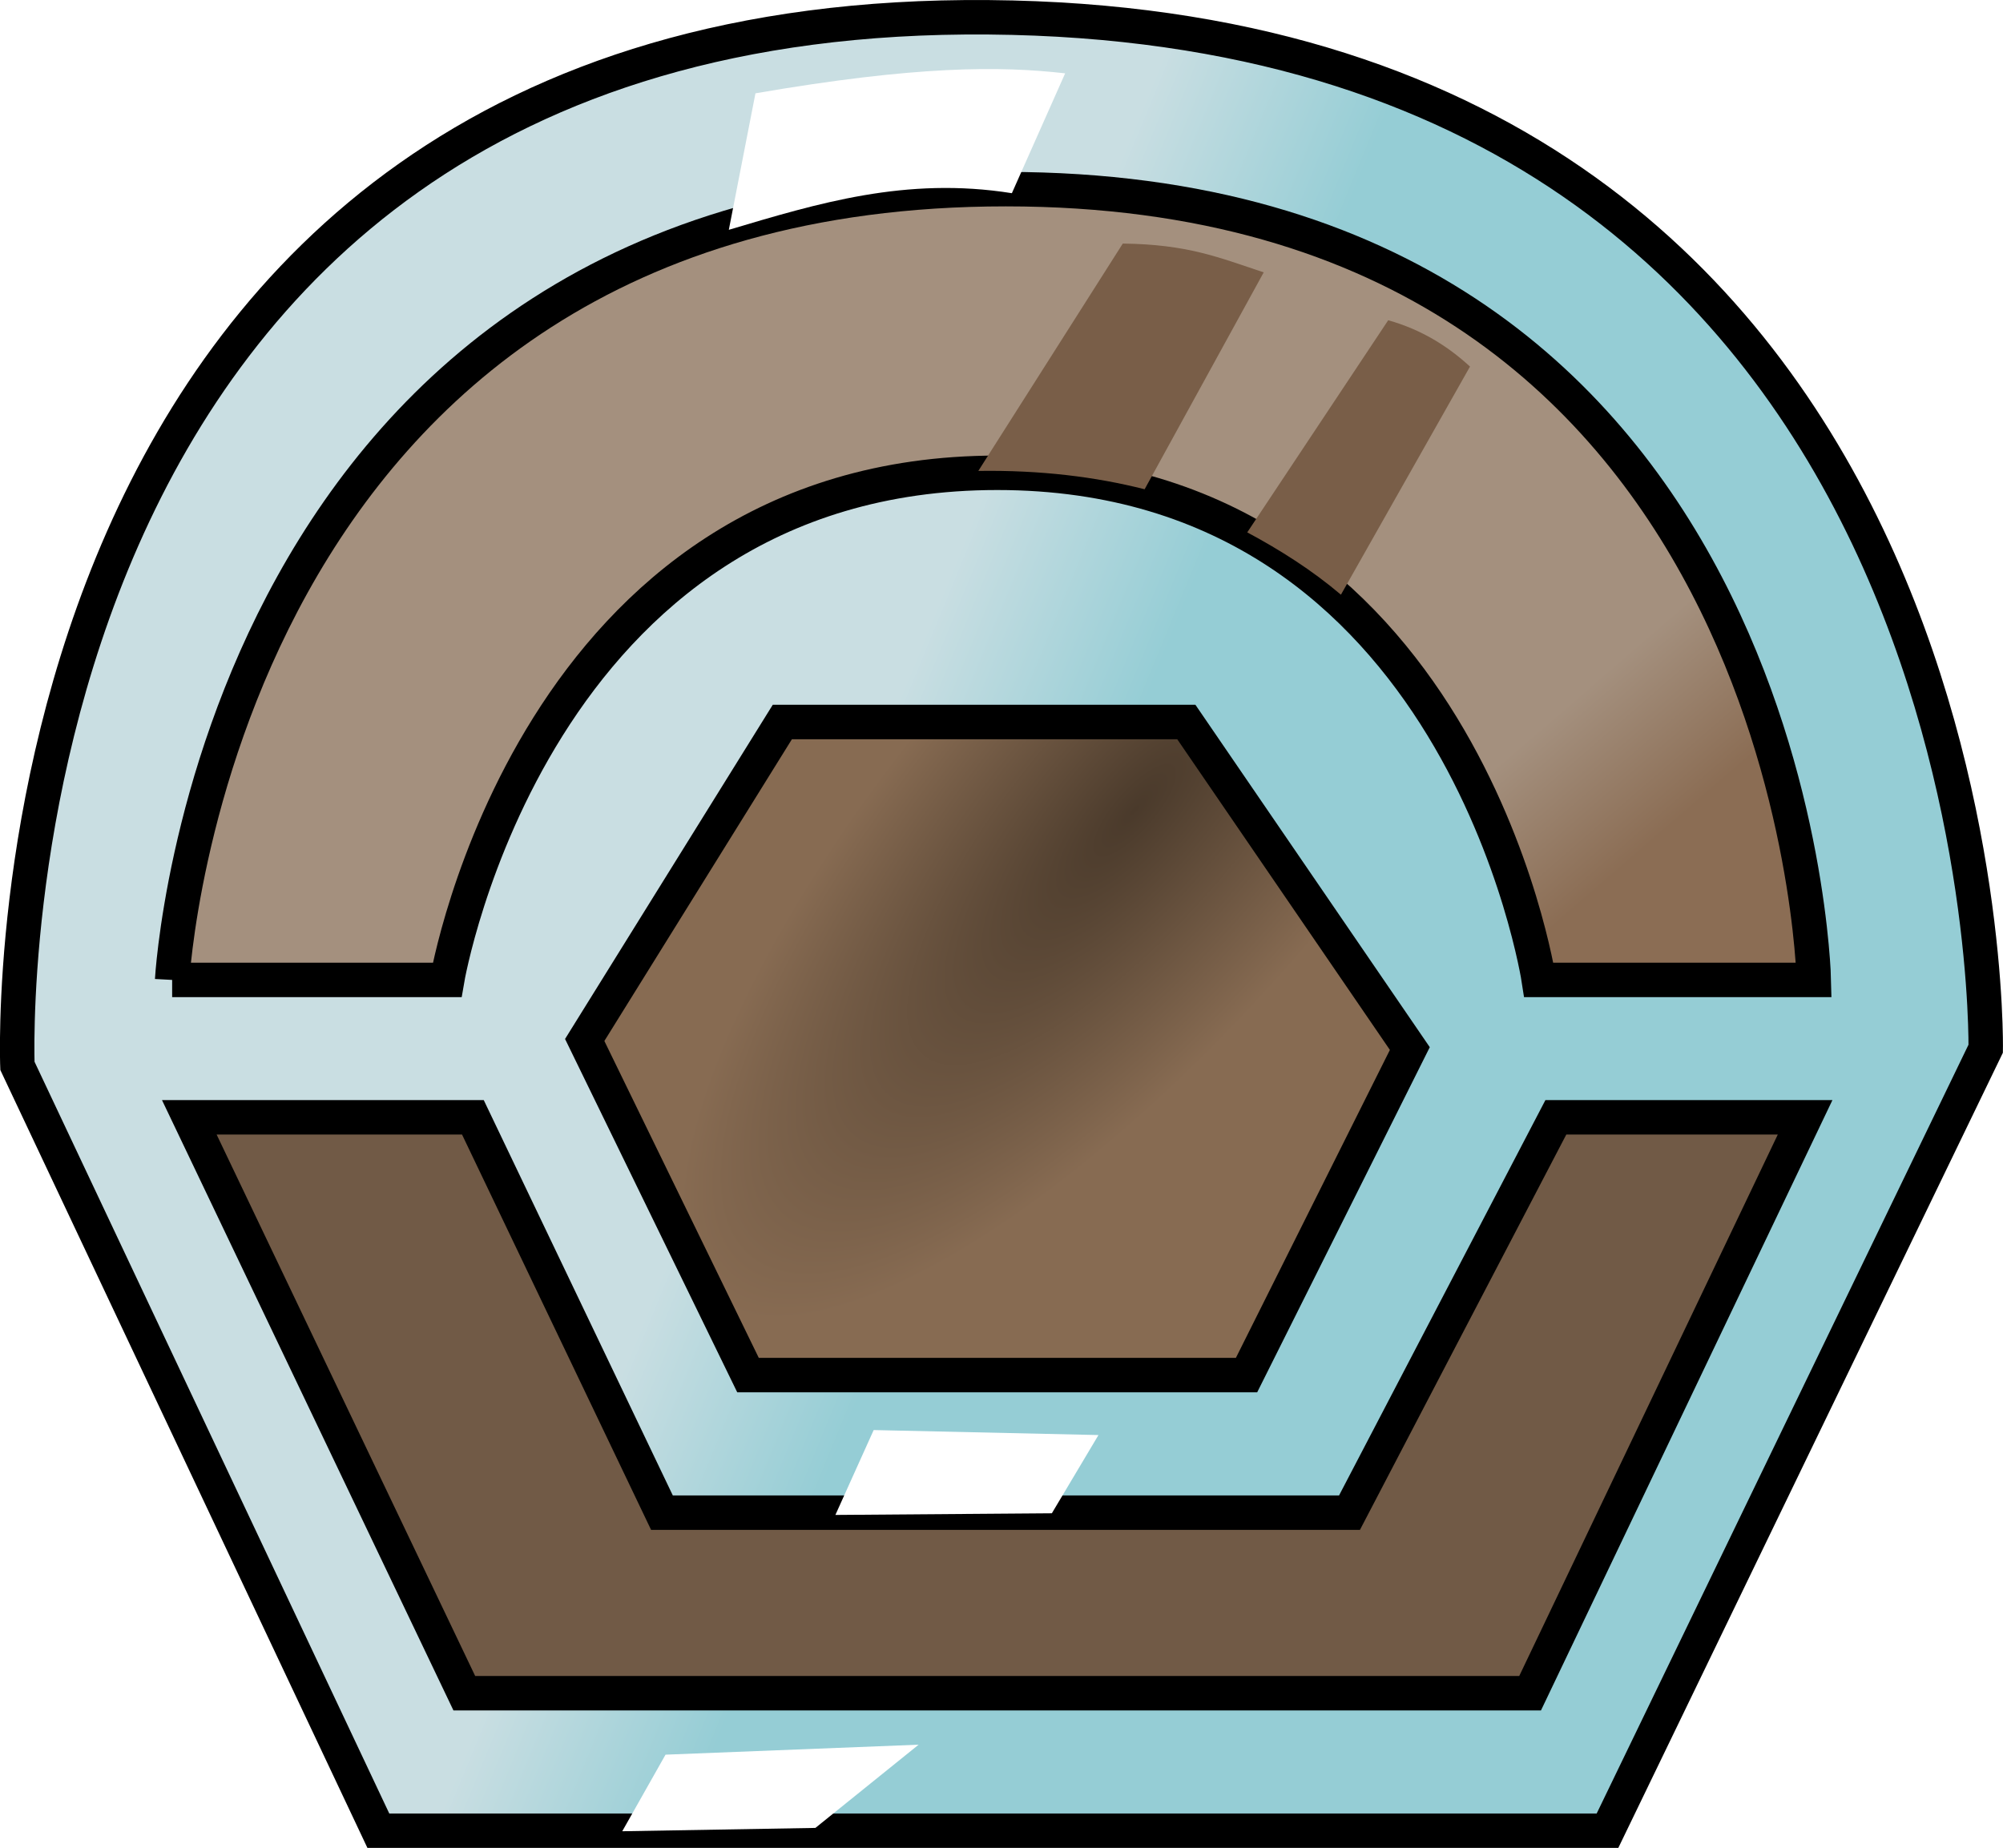 <?xml version="1.0" encoding="UTF-8" standalone="no"?>
<!-- Created with Inkscape (http://www.inkscape.org/) -->

<svg
   width="15.405mm"
   height="14.215mm"
   viewBox="0 0 15.405 14.215"
   version="1.1"
   id="svg1713"
   xmlns:xlink="http://www.w3.org/1999/xlink"
   xmlns="http://www.w3.org/2000/svg"
   xmlns:svg="http://www.w3.org/2000/svg">
  <defs
     id="defs1710">
    <linearGradient
       xlink:href="#linearGradient3144"
       id="linearGradient3150"
       x1="91.305"
       y1="477.633"
       x2="85.145"
       y2="475.101"
       gradientUnits="userSpaceOnUse"
       gradientTransform="matrix(0.265,0,0,0.265,5.311,-14.61)" />
    <linearGradient
       id="linearGradient3144">
      <stop
         style="stop-color:#95cdd5;stop-opacity:1"
         offset="0"
         id="stop3146" />
      <stop
         style="stop-color:#c9dee2;stop-opacity:1"
         offset="1"
         id="stop3148" />
    </linearGradient>
    <radialGradient
       xlink:href="#linearGradient3152"
       id="radialGradient3160"
       cx="85.69"
       cy="478.146"
       fx="85.69"
       fy="478.146"
       r="12.492"
       gradientTransform="matrix(-0.261,0.301,-0.102,-0.089,100.904,128.725)"
       gradientUnits="userSpaceOnUse" />
    <linearGradient
       id="linearGradient3152">
      <stop
         style="stop-color:#4a3a2b;stop-opacity:1"
         offset="0"
         id="stop3154" />
      <stop
         style="stop-color:#876b52;stop-opacity:1"
         offset="1"
         id="stop3156" />
    </linearGradient>
    <linearGradient
       xlink:href="#linearGradient3162"
       id="linearGradient3170"
       x1="107.088"
       y1="478.746"
       x2="104.062"
       y2="475.245"
       gradientUnits="userSpaceOnUse"
       gradientTransform="matrix(0.265,0,0,0.265,5.311,-14.61)" />
    <linearGradient
       id="linearGradient3162">
      <stop
         style="stop-color:#8b6d54;stop-opacity:1"
         offset="0"
         id="stop3164" />
      <stop
         style="stop-color:#a4907e;stop-opacity:1"
         offset="1"
         id="stop3166" />
    </linearGradient>
    <filter
       id="filter3952"
       x="-0.121"
       width="1.243"
       y="-0.141"
       height="1.282">
      <feGaussianBlur
         stdDeviation="0.419"
         id="feGaussianBlur3954" />
    </filter>
    <filter
       id="filter3956"
       x="-0.155"
       width="1.311"
       y="-0.126"
       height="1.252">
      <feGaussianBlur
         stdDeviation="0.419"
         id="feGaussianBlur3958" />
    </filter>
    <filter
       id="filter3988"
       x="-0.08"
       width="1.16"
       y="-0.167"
       height="1.334">
      <feGaussianBlur
         stdDeviation="0.325"
         id="feGaussianBlur3990" />
    </filter>
    <filter
       color-interpolation-filters="sRGB"
       id="filter3988-1"
       x="-0.102"
       width="1.204"
       y="-0.316"
       height="1.632">
      <feGaussianBlur
         stdDeviation="0.325"
         id="feGaussianBlur3990-7" />
    </filter>
  </defs>
  <g
     id="layer1"
     transform="translate(-21.04,-105.731)">
    <path
       style="display:inline;fill:url(#linearGradient3150);fill-opacity:1;stroke:#000000;stroke-width:0.265px;stroke-linecap:butt;stroke-linejoin:miter;stroke-opacity:1"
       d="m 23.95,119.814 h 9.453 l 2.909,-6.016 c 0,0 0.132,-7.868 -7.668,-7.934 -7.8,-0.066 -7.47,8.066 -7.47,8.066 z"
       id="path3152" />
    <path
       style="display:inline;fill:url(#radialGradient3160);fill-opacity:1;stroke:#000000;stroke-width:0.265px;stroke-linecap:butt;stroke-linejoin:miter;stroke-opacity:1"
       d="m 25.537,113.731 1.52,-2.446 h 3.107 l 1.719,2.512 -1.256,2.512 h -3.834 z"
       id="path3154" />
    <path
       style="display:inline;fill:#715a46;fill-opacity:1;stroke:#000000;stroke-width:0.265px;stroke-linecap:butt;stroke-linejoin:miter;stroke-opacity:1"
       d="m 22.496,114.326 h 2.181 l 1.454,3.041 h 5.288 l 1.587,-3.041 h 1.917 l -2.115,4.43 h -8.197 z"
       id="path3156" />
    <path
       style="display:inline;fill:url(#linearGradient3170);fill-opacity:1;stroke:#000000;stroke-width:0.265px;stroke-linecap:butt;stroke-linejoin:miter;stroke-opacity:1"
       d="m 22.364,113.269 h 2.115 c 0,0 0.661,-3.901 4.231,-3.901 3.57,0 4.165,3.901 4.165,3.901 h 2.115 c 0,0 -0.132,-6.083 -6.214,-6.083 -6.082,0 -6.412,6.083 -6.412,6.083 z"
       id="path3158" />
    <path
       style="display:inline;fill:#795e48;fill-opacity:1;stroke:none;filter:url(#filter3952)"
       d="m 91.941,461.187 -4.193,6.6 c 1.813,-0.027 3.401,0.172 4.827,0.532 l 3.456,-6.296 c -1.327,-0.44 -2.2,-0.811 -4.09,-0.836 z"
       id="path3172"
       transform="matrix(0.265,0,0,0.265,5.311,-14.61)" />
    <path
       style="display:inline;fill:#795e48;fill-opacity:1;stroke:none;filter:url(#filter3956)"
       d="m 99.644,463.413 -4.091,6.158 c 0.964,0.516 1.883,1.101 2.719,1.809 l 3.746,-6.622 c -0.646,-0.594 -1.407,-1.073 -2.375,-1.345 z"
       id="path3174"
       transform="matrix(0.265,0,0,0.265,5.311,-14.61)" />
    <path
       style="display:inline;fill:#ffffff;fill-opacity:1;stroke:none;filter:url(#filter3988)"
       d="m 81.28,456.826 c 4.687,-0.808 7.111,-0.794 8.988,-0.58 l -1.546,3.479 c -3.076,-0.49 -5.641,0.297 -8.215,1.063 z"
       id="path3982"
       transform="matrix(0.265,0,0,0.265,5.311,-14.61)" />
    <path
       style="color:#000000;display:inline;overflow:visible;visibility:visible;fill:#ffffff;fill-opacity:1;fill-rule:nonzero;stroke:none;stroke-width:1px;marker:none;filter:url(#filter3988-1);enable-background:accumulate"
       d="m 78.67,505.052 -1.256,2.223 5.606,-0.097 2.996,-2.416 z"
       id="path3992"
       transform="matrix(0.265,0,0,0.265,5.311,-14.61)" />
    <path
       id="path4017"
       d="m 84.711,495.629 -1.111,2.464 6.282,-0.048 1.353,-2.271 z"
       style="color:#000000;display:inline;overflow:visible;visibility:visible;fill:#ffffff;fill-opacity:1;fill-rule:nonzero;stroke:none;stroke-width:1px;marker:none;filter:url(#filter3988-1);enable-background:accumulate"
       transform="matrix(0.265,0,0,0.265,5.311,-14.61)" />
  </g>
</svg>
